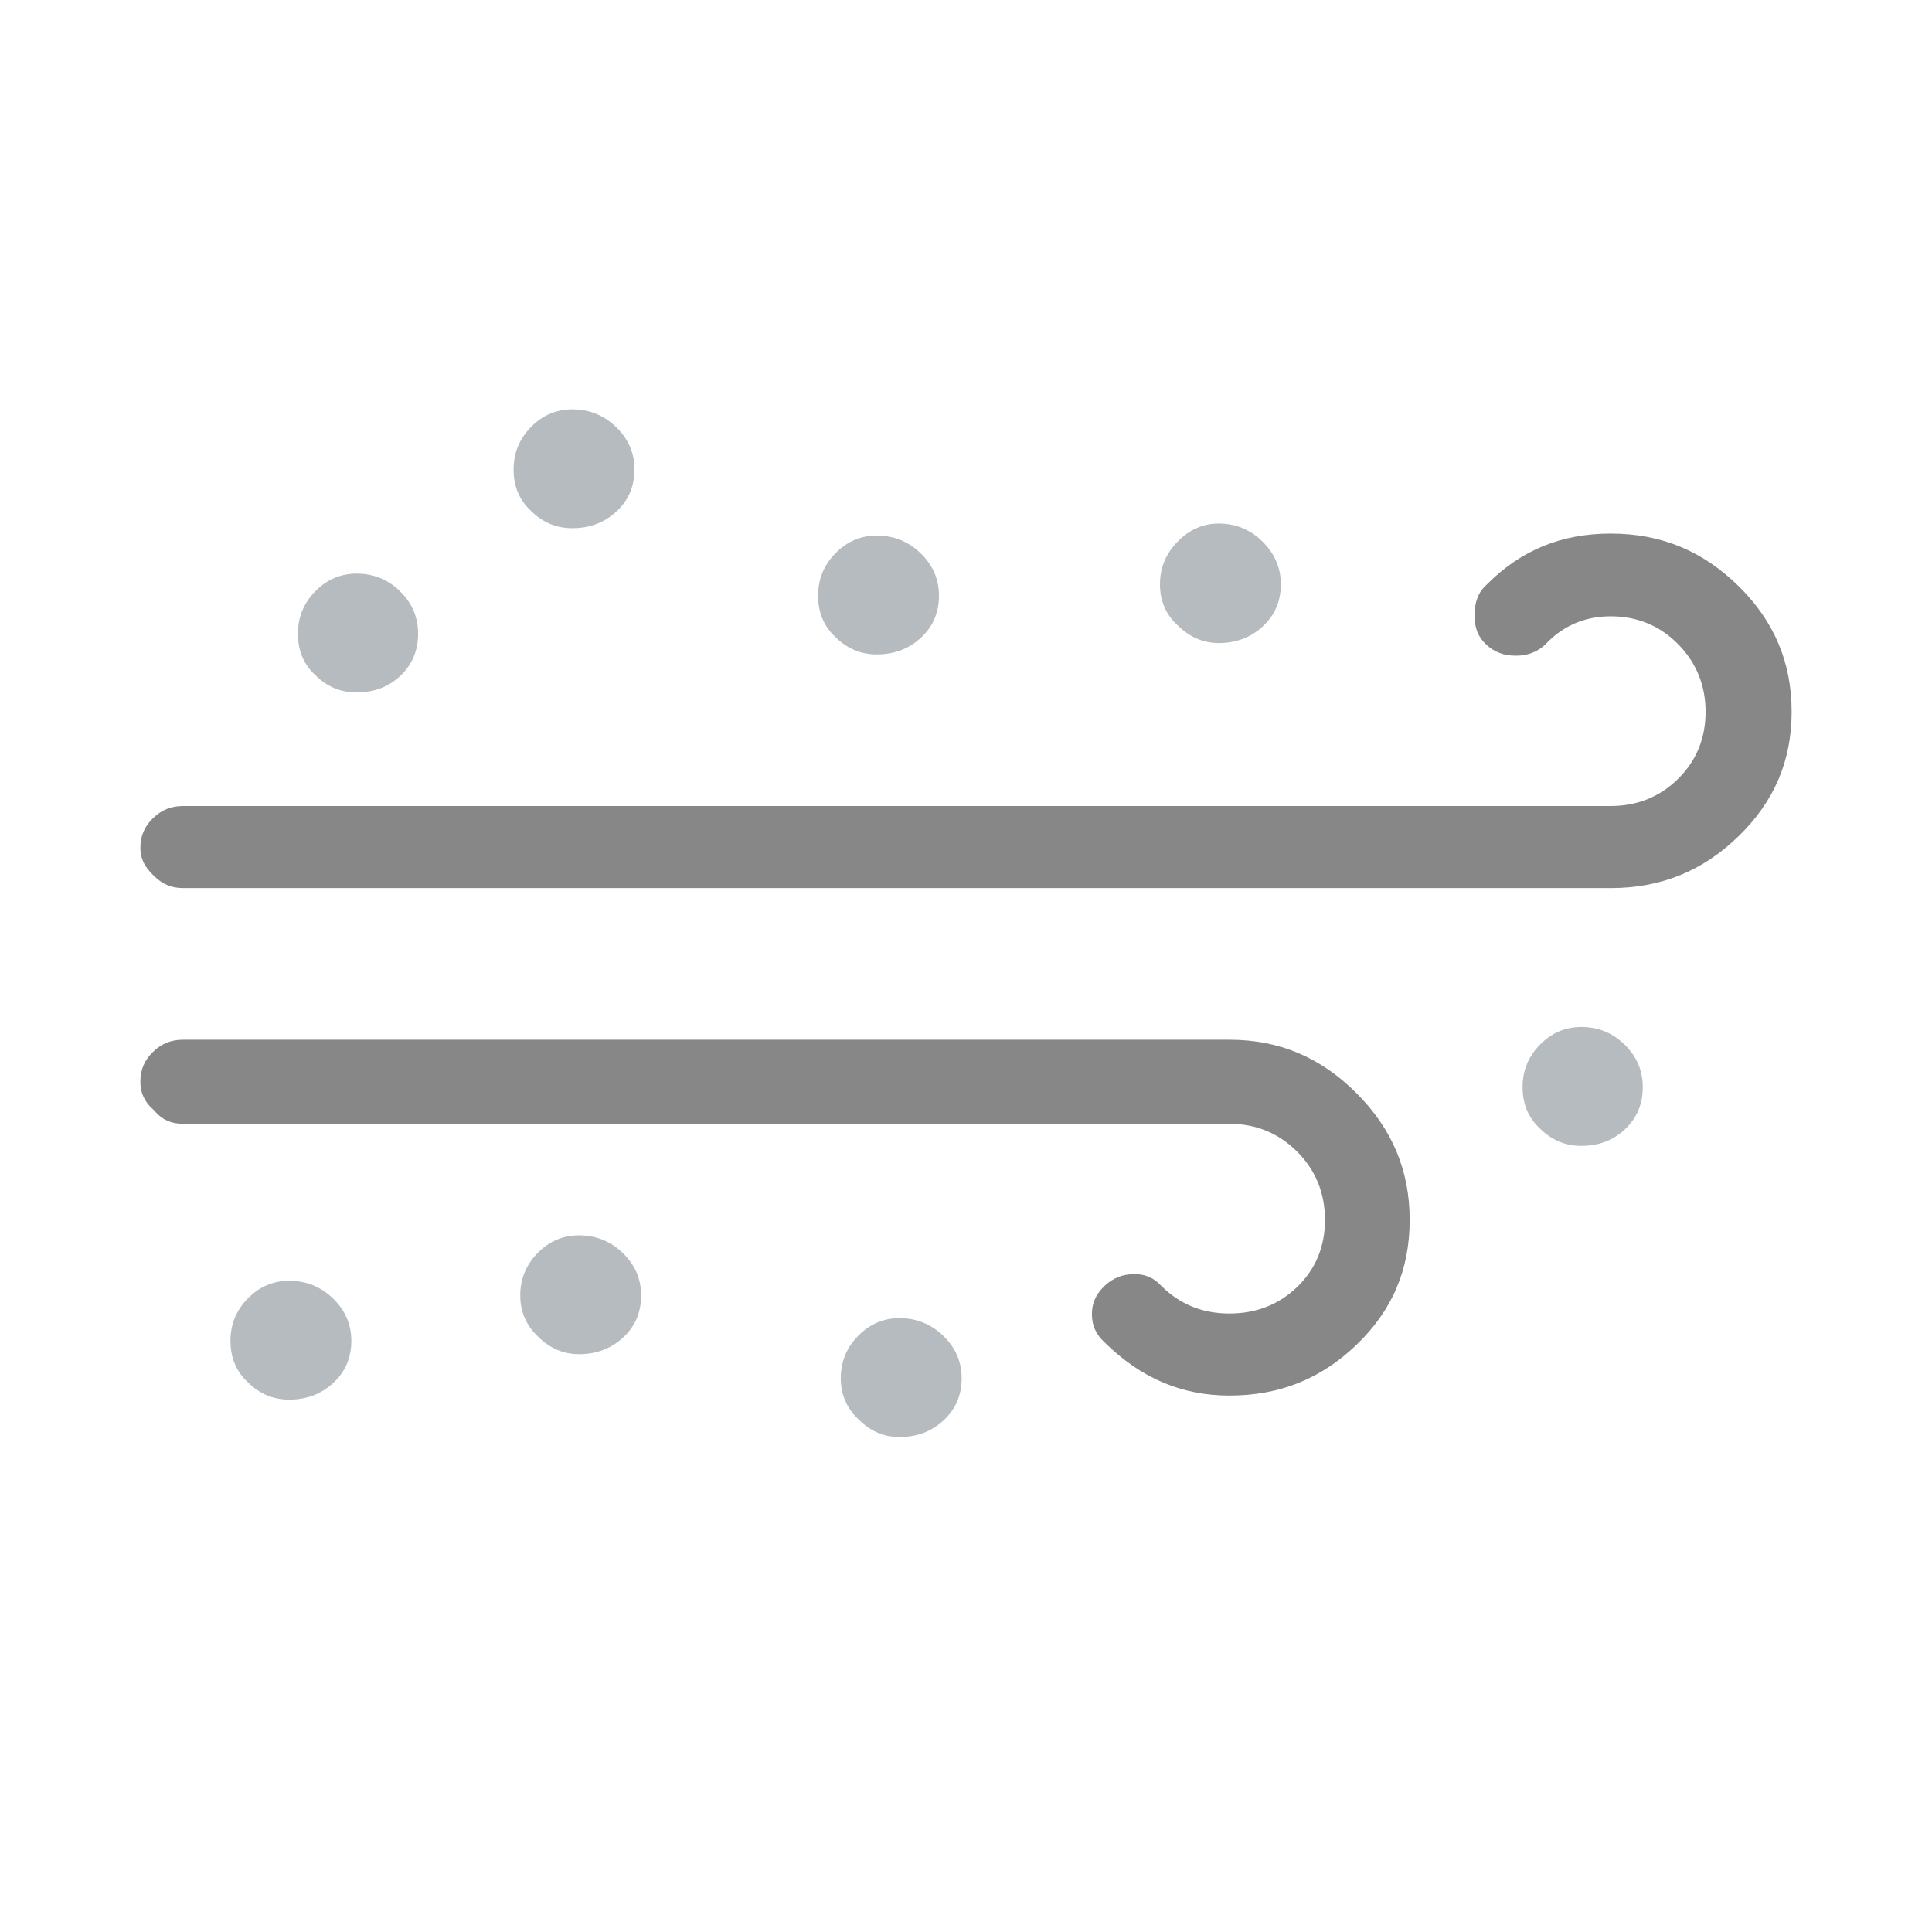 <?xml version="1.0" encoding="utf-8"?>
<!-- Generator: Adobe Illustrator 16.0.0, SVG Export Plug-In . SVG Version: 6.00 Build 0)  -->
<!DOCTYPE svg PUBLIC "-//W3C//DTD SVG 1.1//EN" "http://www.w3.org/Graphics/SVG/1.1/DTD/svg11.dtd">
<svg version="1.1" id="Icons" xmlns="http://www.w3.org/2000/svg" xmlns:xlink="http://www.w3.org/1999/xlink" x="0px" y="0px"
	 width="32px" height="32px" viewBox="0 0 198.425 198.43" enable-background="new 0 0 198.425 198.43"
	 xml:space="preserve">
<path fill="#878787" d="M18.798,91.211c-1.184,0-2.134-0.399-2.99-1.256c-0.97-0.906-1.395-1.795-1.395-2.855
	c0-1.223,0.406-2.19,1.276-3.045c0.883-0.867,1.87-1.271,3.108-1.271H165.43c2.711,0,5.034-0.935,6.906-2.778
	c1.882-1.852,2.837-4.173,2.837-6.897c0-2.708-0.946-5.042-2.812-6.939c-1.875-1.906-4.207-2.873-6.931-2.873
	c-2.677,0-4.946,0.984-6.748,2.925c-0.85,0.765-1.802,1.122-2.991,1.122c-1.257,0-2.232-0.37-3.07-1.163
	c-0.804-0.759-1.178-1.695-1.178-2.948c0-1.415,0.393-2.426,1.235-3.181l0.09-0.085c3.476-3.476,7.617-5.166,12.662-5.166
	c5.143,0,9.435,1.762,13.121,5.385c3.674,3.614,5.46,7.84,5.46,12.922c0,5.031-1.783,9.21-5.451,12.778
	c-3.687,3.583-7.981,5.325-13.13,5.325H18.798z"/>
<path fill="#878787" d="M126.269,143.334c-4.87,0-9.04-1.762-12.748-5.389c-0.961-0.867-1.376-1.791-1.376-2.975
	c0-1.119,0.401-2.029,1.263-2.861c0.883-0.852,1.876-1.248,3.122-1.248c1.103,0,1.97,0.379,2.729,1.195
	c1.907,1.912,4.246,2.852,7.011,2.852c2.748,0,5.09-0.92,6.961-2.73c1.892-1.832,2.851-4.146,2.851-6.877
	c0-2.76-0.961-5.121-2.857-7.02c-1.899-1.898-4.238-2.859-6.954-2.859H18.798c-1.211,0-2.127-0.406-2.881-1.275l-0.092-0.107
	l-0.104-0.094c-0.892-0.803-1.308-1.705-1.308-2.84c0-1.225,0.406-2.191,1.276-3.047c0.883-0.867,1.871-1.271,3.108-1.271h107.471
	c5.089,0,9.354,1.791,13.039,5.475c3.683,3.686,5.474,7.951,5.474,13.039c0,5.074-1.771,9.252-5.412,12.771
	C135.706,141.614,131.42,143.334,126.269,143.334z"/>
<path fill="#B6BBBF" d="M25.452,133.36c1.188-1.211,2.605-1.816,4.252-1.816c1.737,0,3.234,0.605,4.492,1.816
	c1.257,1.213,1.886,2.664,1.886,4.355c0,1.738-0.617,3.178-1.852,4.32c-1.234,1.145-2.743,1.715-4.526,1.715
	c-1.646,0-3.063-0.594-4.252-1.783c-1.189-1.098-1.783-2.514-1.783-4.252C23.668,136.024,24.262,134.573,25.452,133.36z"/>
<path fill="#B6BBBF" d="M32.378,60.73c1.188-1.211,2.606-1.817,4.252-1.817c1.737,0,3.224,0.606,4.458,1.817
	c1.234,1.212,1.852,2.664,1.852,4.355c0,1.738-0.606,3.178-1.817,4.321c-1.212,1.144-2.709,1.715-4.492,1.715
	c-1.646,0-3.063-0.594-4.252-1.783c-1.189-1.098-1.783-2.515-1.783-4.252C30.595,63.394,31.189,61.942,32.378,60.73z"/>
<path fill="#B6BBBF" d="M54.531,43.858c1.188-1.211,2.606-1.817,4.252-1.817c1.737,0,3.234,0.606,4.492,1.817
	c1.257,1.212,1.887,2.664,1.887,4.355c0,1.738-0.618,3.179-1.853,4.321c-1.234,1.144-2.743,1.715-4.526,1.715
	c-1.646,0-3.063-0.594-4.252-1.783c-1.189-1.097-1.783-2.514-1.783-4.252C52.748,46.522,53.341,45.07,54.531,43.858z"/>
<path fill="#B6BBBF" d="M59.468,126.879c1.737,0,3.234,0.605,4.493,1.816c1.257,1.213,1.886,2.664,1.886,4.355
	c0,1.738-0.617,3.18-1.852,4.32c-1.234,1.145-2.744,1.715-4.527,1.715c-1.601,0-2.995-0.594-4.183-1.783
	c-1.235-1.143-1.853-2.559-1.853-4.252c0-1.691,0.594-3.143,1.783-4.355C56.405,127.485,57.823,126.879,59.468,126.879z"/>
<path fill="#B6BBBF" d="M85.805,56.821c1.188-1.211,2.605-1.817,4.252-1.817c1.737,0,3.233,0.606,4.492,1.817
	c1.257,1.212,1.886,2.664,1.886,4.355c0,1.738-0.617,3.178-1.852,4.321c-1.234,1.144-2.743,1.715-4.526,1.715
	c-1.646,0-3.063-0.594-4.252-1.783c-1.189-1.098-1.783-2.514-1.783-4.252C84.022,59.485,84.616,58.032,85.805,56.821z"/>
<path fill="#B6BBBF" d="M92.389,135.383c1.736,0,3.233,0.607,4.491,1.818s1.887,2.664,1.887,4.354c0,1.738-0.617,3.18-1.853,4.322
	c-1.234,1.143-2.743,1.715-4.525,1.715c-1.602,0-2.995-0.596-4.184-1.783c-1.235-1.143-1.853-2.561-1.853-4.254
	c0-1.689,0.594-3.143,1.783-4.354C89.325,135.99,90.743,135.383,92.389,135.383z"/>
<path fill="#B6BBBF" d="M125.171,53.769c1.737,0,3.234,0.617,4.492,1.852c1.257,1.234,1.886,2.698,1.886,4.389
	c0,1.738-0.617,3.179-1.852,4.321c-1.234,1.144-2.743,1.715-4.526,1.715c-1.601,0-3.018-0.617-4.252-1.852
	c-1.189-1.097-1.783-2.491-1.783-4.184c0-1.691,0.605-3.155,1.817-4.389C122.165,54.386,123.571,53.769,125.171,53.769z"/>
<path fill="#B6BBBF" d="M158.16,107.299c1.188-1.211,2.606-1.818,4.252-1.818c1.737,0,3.224,0.607,4.458,1.818
	c1.235,1.211,1.853,2.664,1.853,4.354c0,1.738-0.606,3.18-1.817,4.322c-1.213,1.143-2.71,1.715-4.493,1.715
	c-1.646,0-3.063-0.594-4.252-1.783c-1.189-1.098-1.783-2.516-1.783-4.254C156.376,109.963,156.97,108.51,158.16,107.299z"/>
</svg>
